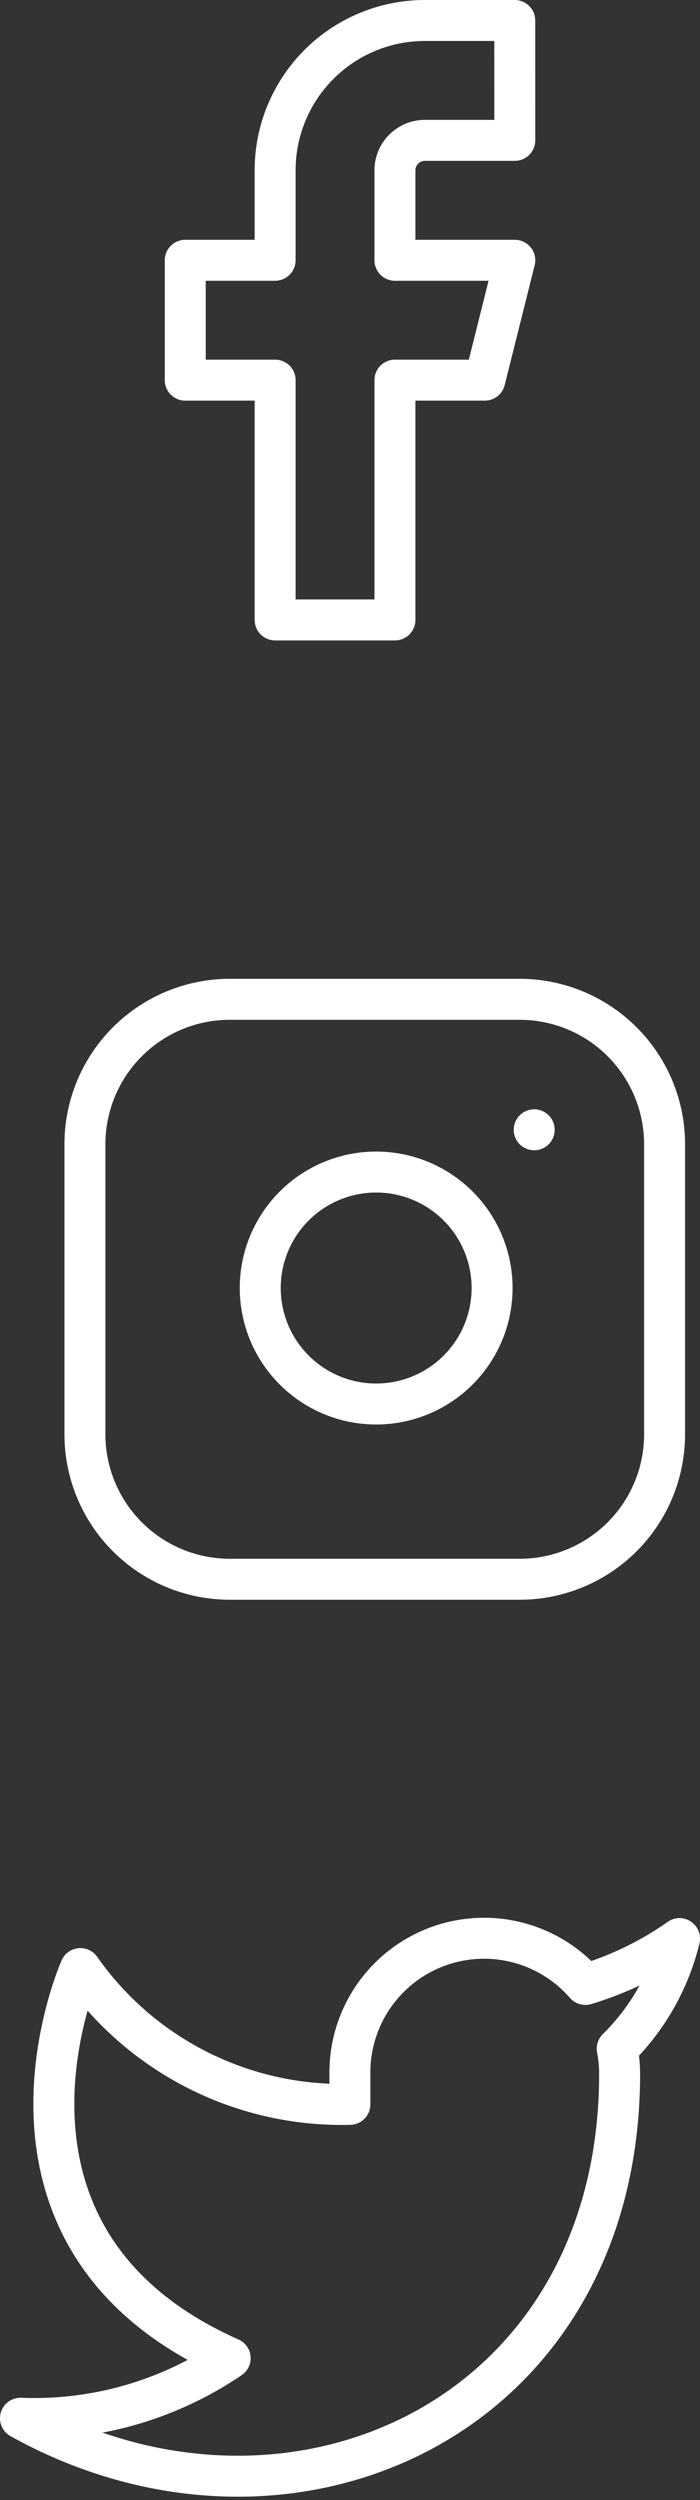 <svg xmlns="http://www.w3.org/2000/svg" width="17.095" height="61.025" viewBox="0 0 17.095 61.025">
  <rect x="0" y="0" width="17.095" height="61.025" fill="#333333" stroke="none"/>
  <g id="Group_127" data-name="Group 127" transform="translate(0.5 0.5)">
    <path id="Icon_feather-twitter" data-name="Icon feather-twitter" d="M17.595,4.492a7.974,7.974,0,0,1-2.3,1.119,3.277,3.277,0,0,0-5.75,2.195v.732A7.8,7.8,0,0,1,2.963,5.224s-2.926,6.584,3.658,9.51A8.516,8.516,0,0,1,1.5,16.2c6.584,3.658,14.632,0,14.632-8.413a3.292,3.292,0,0,0-.059-.607,5.648,5.648,0,0,0,1.522-2.685Z" transform="translate(-1.5 42.327)" fill="none" stroke="#fff" stroke-linecap="round" stroke-linejoin="round" stroke-width="1"/>
    <path id="Icon_feather-facebook" data-name="Icon feather-facebook" d="M18.547,3H16.353a3.658,3.658,0,0,0-3.658,3.658V8.853H10.5v2.926h2.195v5.853h2.926V11.779h2.195l.732-2.926H15.621V6.658a.732.732,0,0,1,.732-.732h2.195Z" transform="translate(-6.476 -3)" fill="none" stroke="#fff" stroke-linecap="round" stroke-linejoin="round" stroke-width="1"/>
    <g id="Icon_feather-instagram" data-name="Icon feather-instagram" transform="translate(1.574 23.892)">
      <path id="Path_24" data-name="Path 24" d="M6.539,3h7.078a3.539,3.539,0,0,1,3.539,3.539v7.078a3.539,3.539,0,0,1-3.539,3.539H6.539A3.539,3.539,0,0,1,3,13.618V6.539A3.539,3.539,0,0,1,6.539,3Z" transform="translate(-3 -3)" fill="none" stroke="#fff" stroke-linecap="round" stroke-linejoin="round" stroke-width="1"/>
      <path id="Path_25" data-name="Path 25" d="M17.7,14.351a2.831,2.831,0,1,1-2.385-2.385A2.831,2.831,0,0,1,17.7,14.351Z" transform="translate(-7.787 -7.719)" fill="none" stroke="#fff" stroke-linecap="round" stroke-linejoin="round" stroke-width="1"/>
      <path id="Path_26" data-name="Path 26" d="M26.25,9.75h0" transform="translate(-15.278 -6.565)" fill="none" stroke="#fff" stroke-linecap="round" stroke-linejoin="round" stroke-width="1"/>
    </g>
  </g>
</svg>
